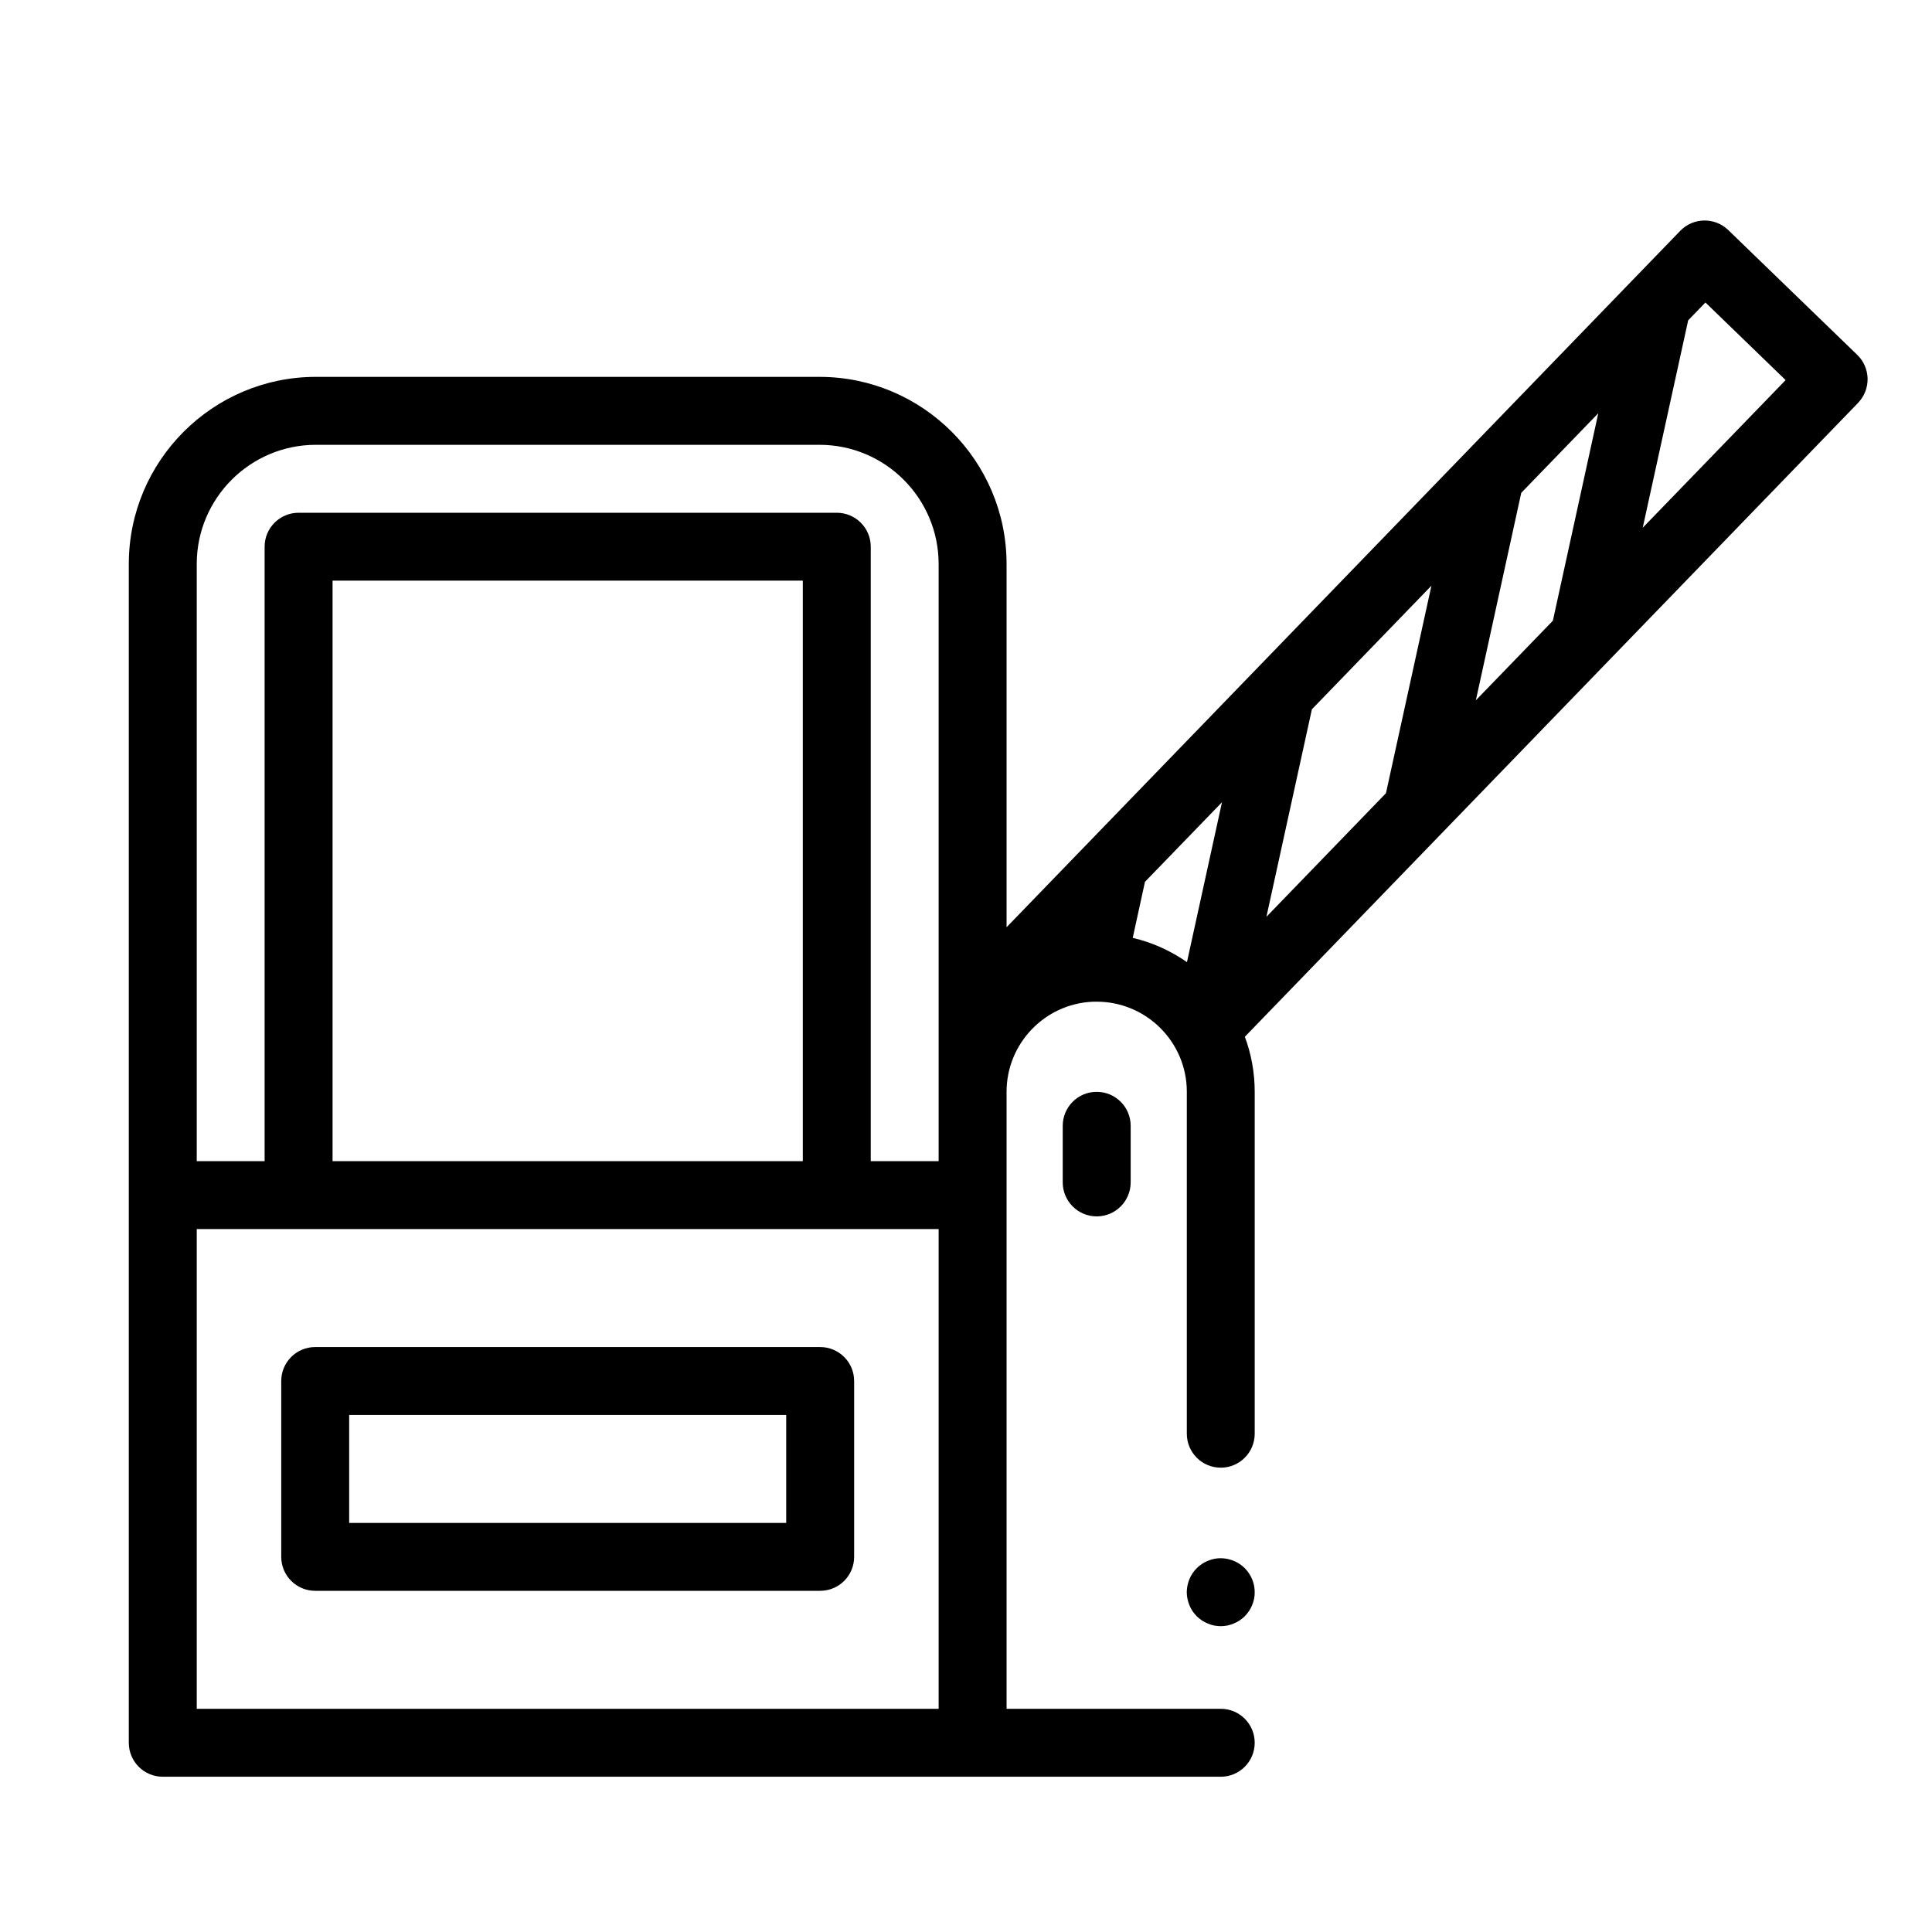 <svg width="30" height="30" viewBox="0 0 30 30" fill="none" xmlns="http://www.w3.org/2000/svg">
<rect width="30" height="30" fill="white"/>
<g clip-path="url(#clip0)">
<path d="M12.736 24.702H4.894C4.603 24.702 4.367 24.466 4.367 24.175V21.444C4.367 21.153 4.603 20.917 4.894 20.917H12.736C13.027 20.917 13.263 21.153 13.263 21.444V24.175C13.263 24.466 13.027 24.702 12.736 24.702ZM5.422 23.648H12.208V21.971H5.422V23.648Z" fill="black"/>
<path d="M29 5.88C28.997 5.74 28.94 5.607 28.839 5.51L26.836 3.572C26.627 3.37 26.293 3.375 26.09 3.585L15.63 14.398V8.758C15.63 7.156 14.327 5.852 12.725 5.852H4.905C3.303 5.852 2 7.156 2 8.758V27.061C2 27.353 2.236 27.589 2.527 27.589H18.956C19.247 27.589 19.483 27.353 19.483 27.061C19.483 26.77 19.247 26.534 18.956 26.534H15.63V16.953C15.63 16.204 16.222 15.59 16.962 15.555C16.968 15.555 16.973 15.555 16.979 15.554C16.995 15.554 17.012 15.554 17.029 15.554C17.801 15.554 18.429 16.181 18.429 16.953V22.263C18.429 22.554 18.665 22.79 18.956 22.79C19.247 22.79 19.483 22.554 19.483 22.263V16.953C19.483 16.653 19.429 16.365 19.33 16.099L28.852 6.256C28.949 6.155 29.002 6.02 29 5.88ZM23.733 10.031L22.917 10.874L23.622 7.653L24.818 6.417L24.113 9.638L23.733 10.031ZM19.665 14.236L20.371 11.014L22.227 9.095L21.521 12.317L19.665 14.236ZM3.055 8.758C3.055 7.737 3.885 6.907 4.905 6.907H12.725C13.745 6.907 14.575 7.737 14.575 8.758V18.03H13.521V8.489C13.521 8.198 13.284 7.962 12.993 7.962H4.637C4.345 7.962 4.109 8.198 4.109 8.489V18.03H3.055V8.758ZM12.466 18.03H5.164V9.016H12.466V18.03ZM3.055 19.085H14.575V26.534H3.055V19.085ZM17.589 14.563L17.779 13.693L18.975 12.457L18.431 14.94C18.181 14.765 17.896 14.635 17.589 14.563ZM25.508 8.195L26.214 4.974L26.482 4.697L27.727 5.902L25.508 8.195Z" fill="black"/>
<path d="M17.029 18.888C16.738 18.888 16.502 18.651 16.502 18.36V17.482C16.502 17.19 16.738 16.954 17.029 16.954C17.321 16.954 17.557 17.19 17.557 17.482V18.36C17.557 18.651 17.321 18.888 17.029 18.888Z" fill="black"/>
<path d="M18.956 25.251C18.921 25.251 18.887 25.247 18.853 25.241C18.819 25.234 18.786 25.224 18.754 25.21C18.723 25.197 18.691 25.181 18.663 25.162C18.635 25.143 18.607 25.121 18.583 25.097C18.559 25.072 18.536 25.045 18.517 25.017C18.498 24.988 18.482 24.957 18.469 24.925C18.456 24.893 18.446 24.86 18.439 24.827C18.432 24.793 18.428 24.758 18.428 24.724C18.428 24.69 18.432 24.655 18.439 24.62C18.446 24.587 18.456 24.553 18.469 24.522C18.482 24.49 18.498 24.46 18.517 24.431C18.536 24.402 18.559 24.375 18.583 24.351C18.607 24.326 18.635 24.305 18.663 24.285C18.691 24.266 18.723 24.25 18.754 24.237C18.786 24.223 18.819 24.213 18.853 24.206C19.024 24.172 19.206 24.228 19.329 24.351C19.353 24.375 19.375 24.402 19.394 24.431C19.413 24.46 19.43 24.49 19.443 24.522C19.456 24.553 19.466 24.587 19.473 24.62C19.48 24.655 19.483 24.69 19.483 24.724C19.483 24.758 19.48 24.793 19.473 24.827C19.466 24.86 19.456 24.893 19.443 24.925C19.43 24.957 19.413 24.988 19.394 25.017C19.375 25.045 19.353 25.072 19.329 25.097C19.305 25.121 19.277 25.143 19.249 25.162C19.22 25.181 19.189 25.197 19.158 25.21C19.126 25.224 19.093 25.234 19.059 25.241C19.025 25.247 18.991 25.251 18.956 25.251Z" fill="black"/>
</g>
<defs>
<clipPath id="clip0">
<rect x="2" y="2" width="27" height="27" fill="white"/>
</clipPath>
</defs>
</svg>
